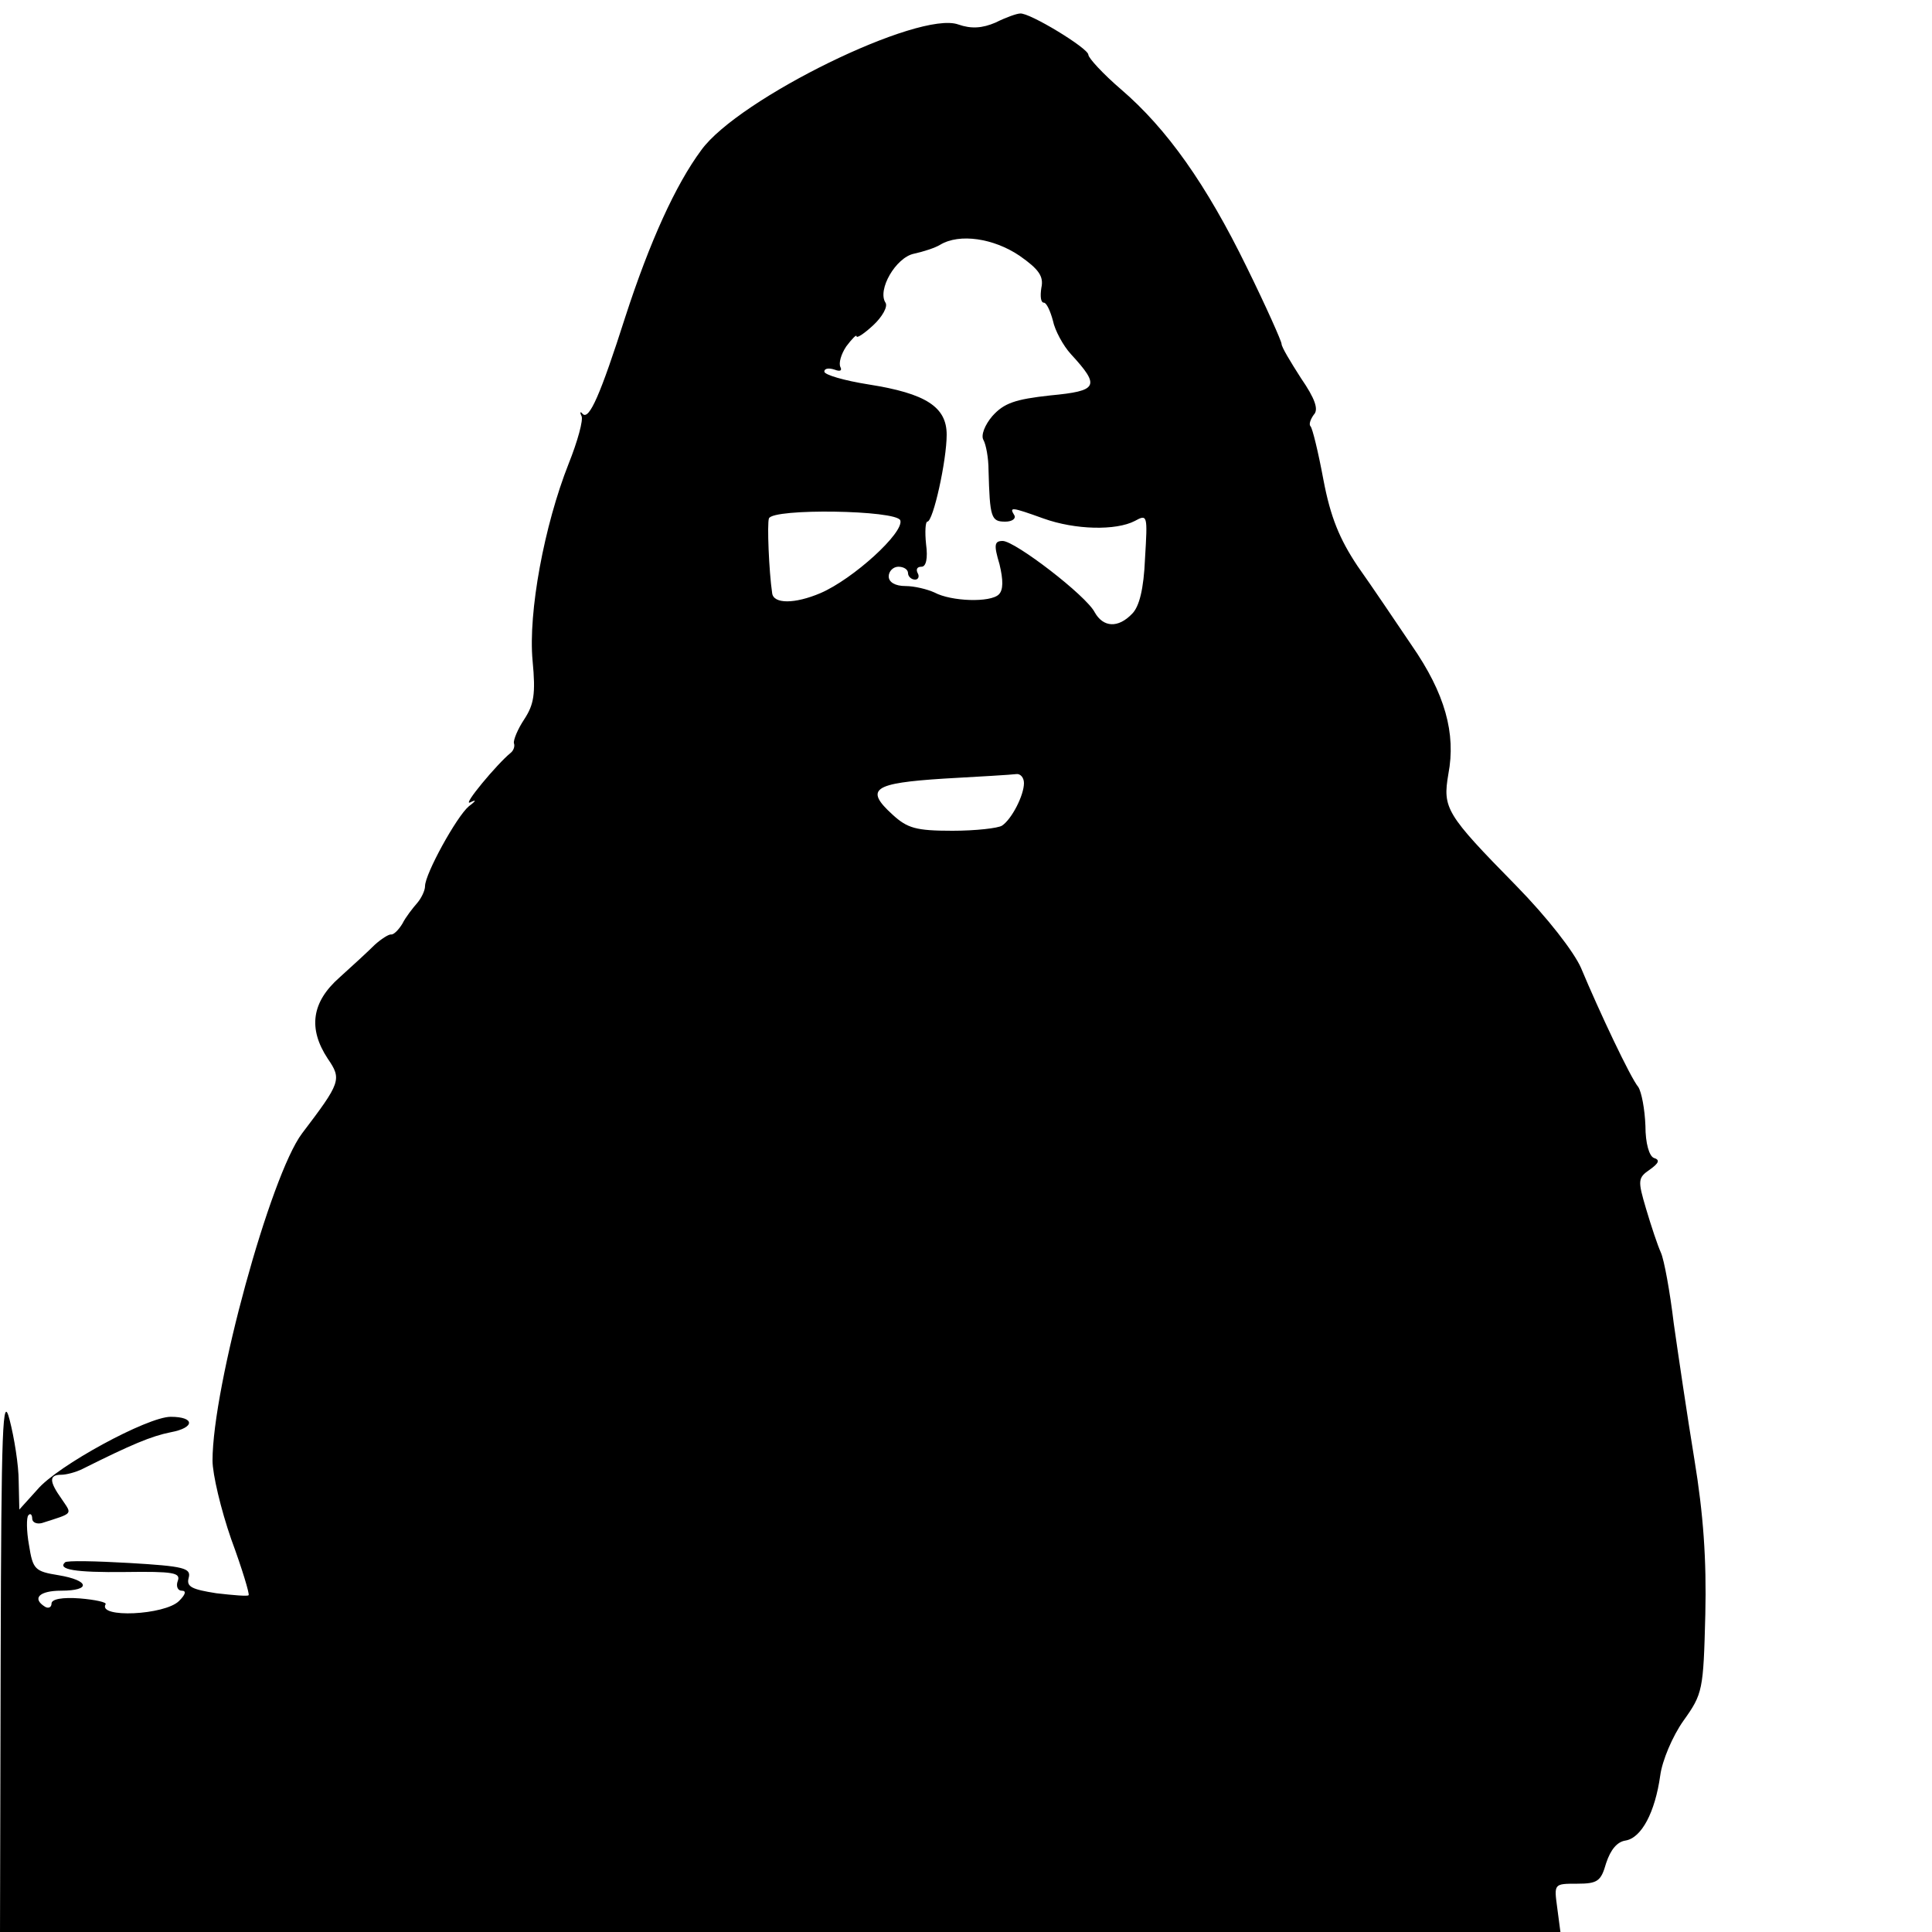 <?xml version="1.0" standalone="no"?>
<!DOCTYPE svg PUBLIC "-//W3C//DTD SVG 20010904//EN"
 "http://www.w3.org/TR/2001/REC-SVG-20010904/DTD/svg10.dtd">
<svg version="1.0" xmlns="http://www.w3.org/2000/svg"
 width="300pt" height="300pt" viewBox="0 0 300 300"
 preserveAspectRatio="xMidYMid meet">
<g transform="translate(0,300) scale(0.1,-0.1)"
fill="#000000" stroke="none">
<path d="M1546 2965 c-21 -9 -38 -10 -58 -3 -61 22 -341 -115 -399 -195 -40
-54 -80 -142 -118 -259 -39 -122 -56 -160 -66 -151 -4 5 -5 3 -2 -3 3 -6 -6
-39 -20 -74 -38 -96 -63 -231 -56 -306 5 -52 2 -68 -13 -91 -10 -15 -17 -32
-16 -37 2 -5 -1 -12 -5 -15 -21 -17 -76 -83 -63 -77 10 5 10 3 -2 -6 -19 -16
-68 -105 -68 -124 0 -7 -6 -19 -12 -26 -7 -8 -18 -22 -23 -32 -6 -10 -14 -18
-18 -17 -4 0 -15 -7 -25 -16 -10 -10 -35 -33 -55 -51 -43 -38 -49 -79 -18
-126 22 -32 20 -37 -40 -116 -49 -65 -139 -393 -139 -508 0 -21 13 -76 29
-122 17 -46 29 -86 27 -87 -1 -2 -24 0 -50 3 -38 6 -47 10 -43 24 4 15 -7 18
-92 23 -52 3 -98 4 -100 1 -12 -11 15 -16 94 -15 74 1 86 -1 81 -14 -3 -8 0
-15 6 -15 8 0 6 -6 -4 -16 -22 -22 -127 -27 -114 -5 2 3 -16 7 -40 9 -27 2
-44 -1 -44 -8 0 -6 -5 -8 -10 -5 -21 13 -9 25 25 25 47 0 44 16 -4 24 -37 6
-40 9 -46 47 -4 22 -4 43 -1 46 3 4 6 1 6 -5 0 -6 7 -9 15 -7 50 16 47 13 31
37 -20 28 -20 38 -1 38 8 0 23 4 33 9 76 38 107 51 137 57 38 7 38 24 0 24
-36 0 -176 -76 -207 -113 l-28 -31 -1 44 c0 25 -7 68 -14 95 -11 43 -13 -8
-14 -372 l-1 -423 1211 0 1212 0 -5 38 c-5 37 -5 37 31 37 32 0 37 4 45 32 7
21 17 33 30 35 25 4 46 44 54 101 3 23 19 61 36 85 30 42 31 47 34 165 2 85
-3 156 -17 241 -11 67 -25 162 -32 211 -6 50 -15 99 -20 110 -5 11 -15 41 -23
68 -13 44 -13 48 6 61 14 10 16 15 6 18 -7 3 -13 22 -13 50 -1 26 -6 52 -11
60 -12 14 -61 118 -89 185 -11 25 -52 78 -101 128 -109 111 -114 120 -105 173
12 63 -5 125 -57 200 -25 37 -62 92 -84 123 -28 42 -42 76 -53 134 -8 43 -17
80 -20 83 -3 3 0 11 5 18 8 8 2 25 -20 57 -16 25 -30 48 -30 53 0 4 -24 58
-54 119 -63 129 -124 215 -195 276 -28 24 -51 49 -51 54 0 10 -92 66 -106 64
-5 0 -22 -6 -38 -14z m37 -362 c30 -21 38 -32 34 -50 -2 -13 -1 -23 4 -23 4 0
10 -13 14 -28 3 -15 16 -39 28 -52 46 -50 42 -57 -32 -64 -55 -6 -72 -12 -90
-32 -12 -14 -18 -30 -14 -37 4 -7 8 -28 8 -47 2 -74 4 -80 26 -80 11 0 17 5
14 10 -8 13 -5 13 45 -5 50 -18 113 -19 142 -4 20 11 20 9 16 -58 -2 -48 -9
-75 -20 -86 -22 -23 -45 -21 -58 2 -13 26 -124 111 -143 111 -13 0 -14 -6 -5
-36 6 -25 6 -40 -1 -47 -13 -13 -74 -11 -100 3 -11 5 -31 10 -45 10 -16 0 -26
6 -26 15 0 8 7 15 15 15 8 0 15 -4 15 -10 0 -5 5 -10 11 -10 5 0 7 5 4 10 -3
6 -1 10 6 10 7 0 10 13 7 35 -2 19 -1 35 2 35 9 0 30 95 30 135 0 43 -32 64
-121 78 -38 6 -69 15 -69 20 0 5 7 6 16 3 8 -3 12 -2 9 4 -3 6 1 20 9 32 9 12
16 19 16 16 0 -4 12 4 26 17 14 13 23 29 19 35 -13 20 16 70 44 76 14 3 33 9
41 14 30 18 83 10 123 -17z m-185 -411 c6 -19 -73 -91 -124 -113 -40 -17 -73
-17 -75 0 -5 34 -8 108 -5 116 6 16 198 13 204 -3z m192 -408 c0 -19 -19 -56
-34 -66 -6 -4 -41 -8 -77 -8 -57 0 -70 4 -93 25 -44 40 -30 49 80 56 54 3 105
6 112 7 6 1 12 -5 12 -14z"/>
</g>
</svg>
